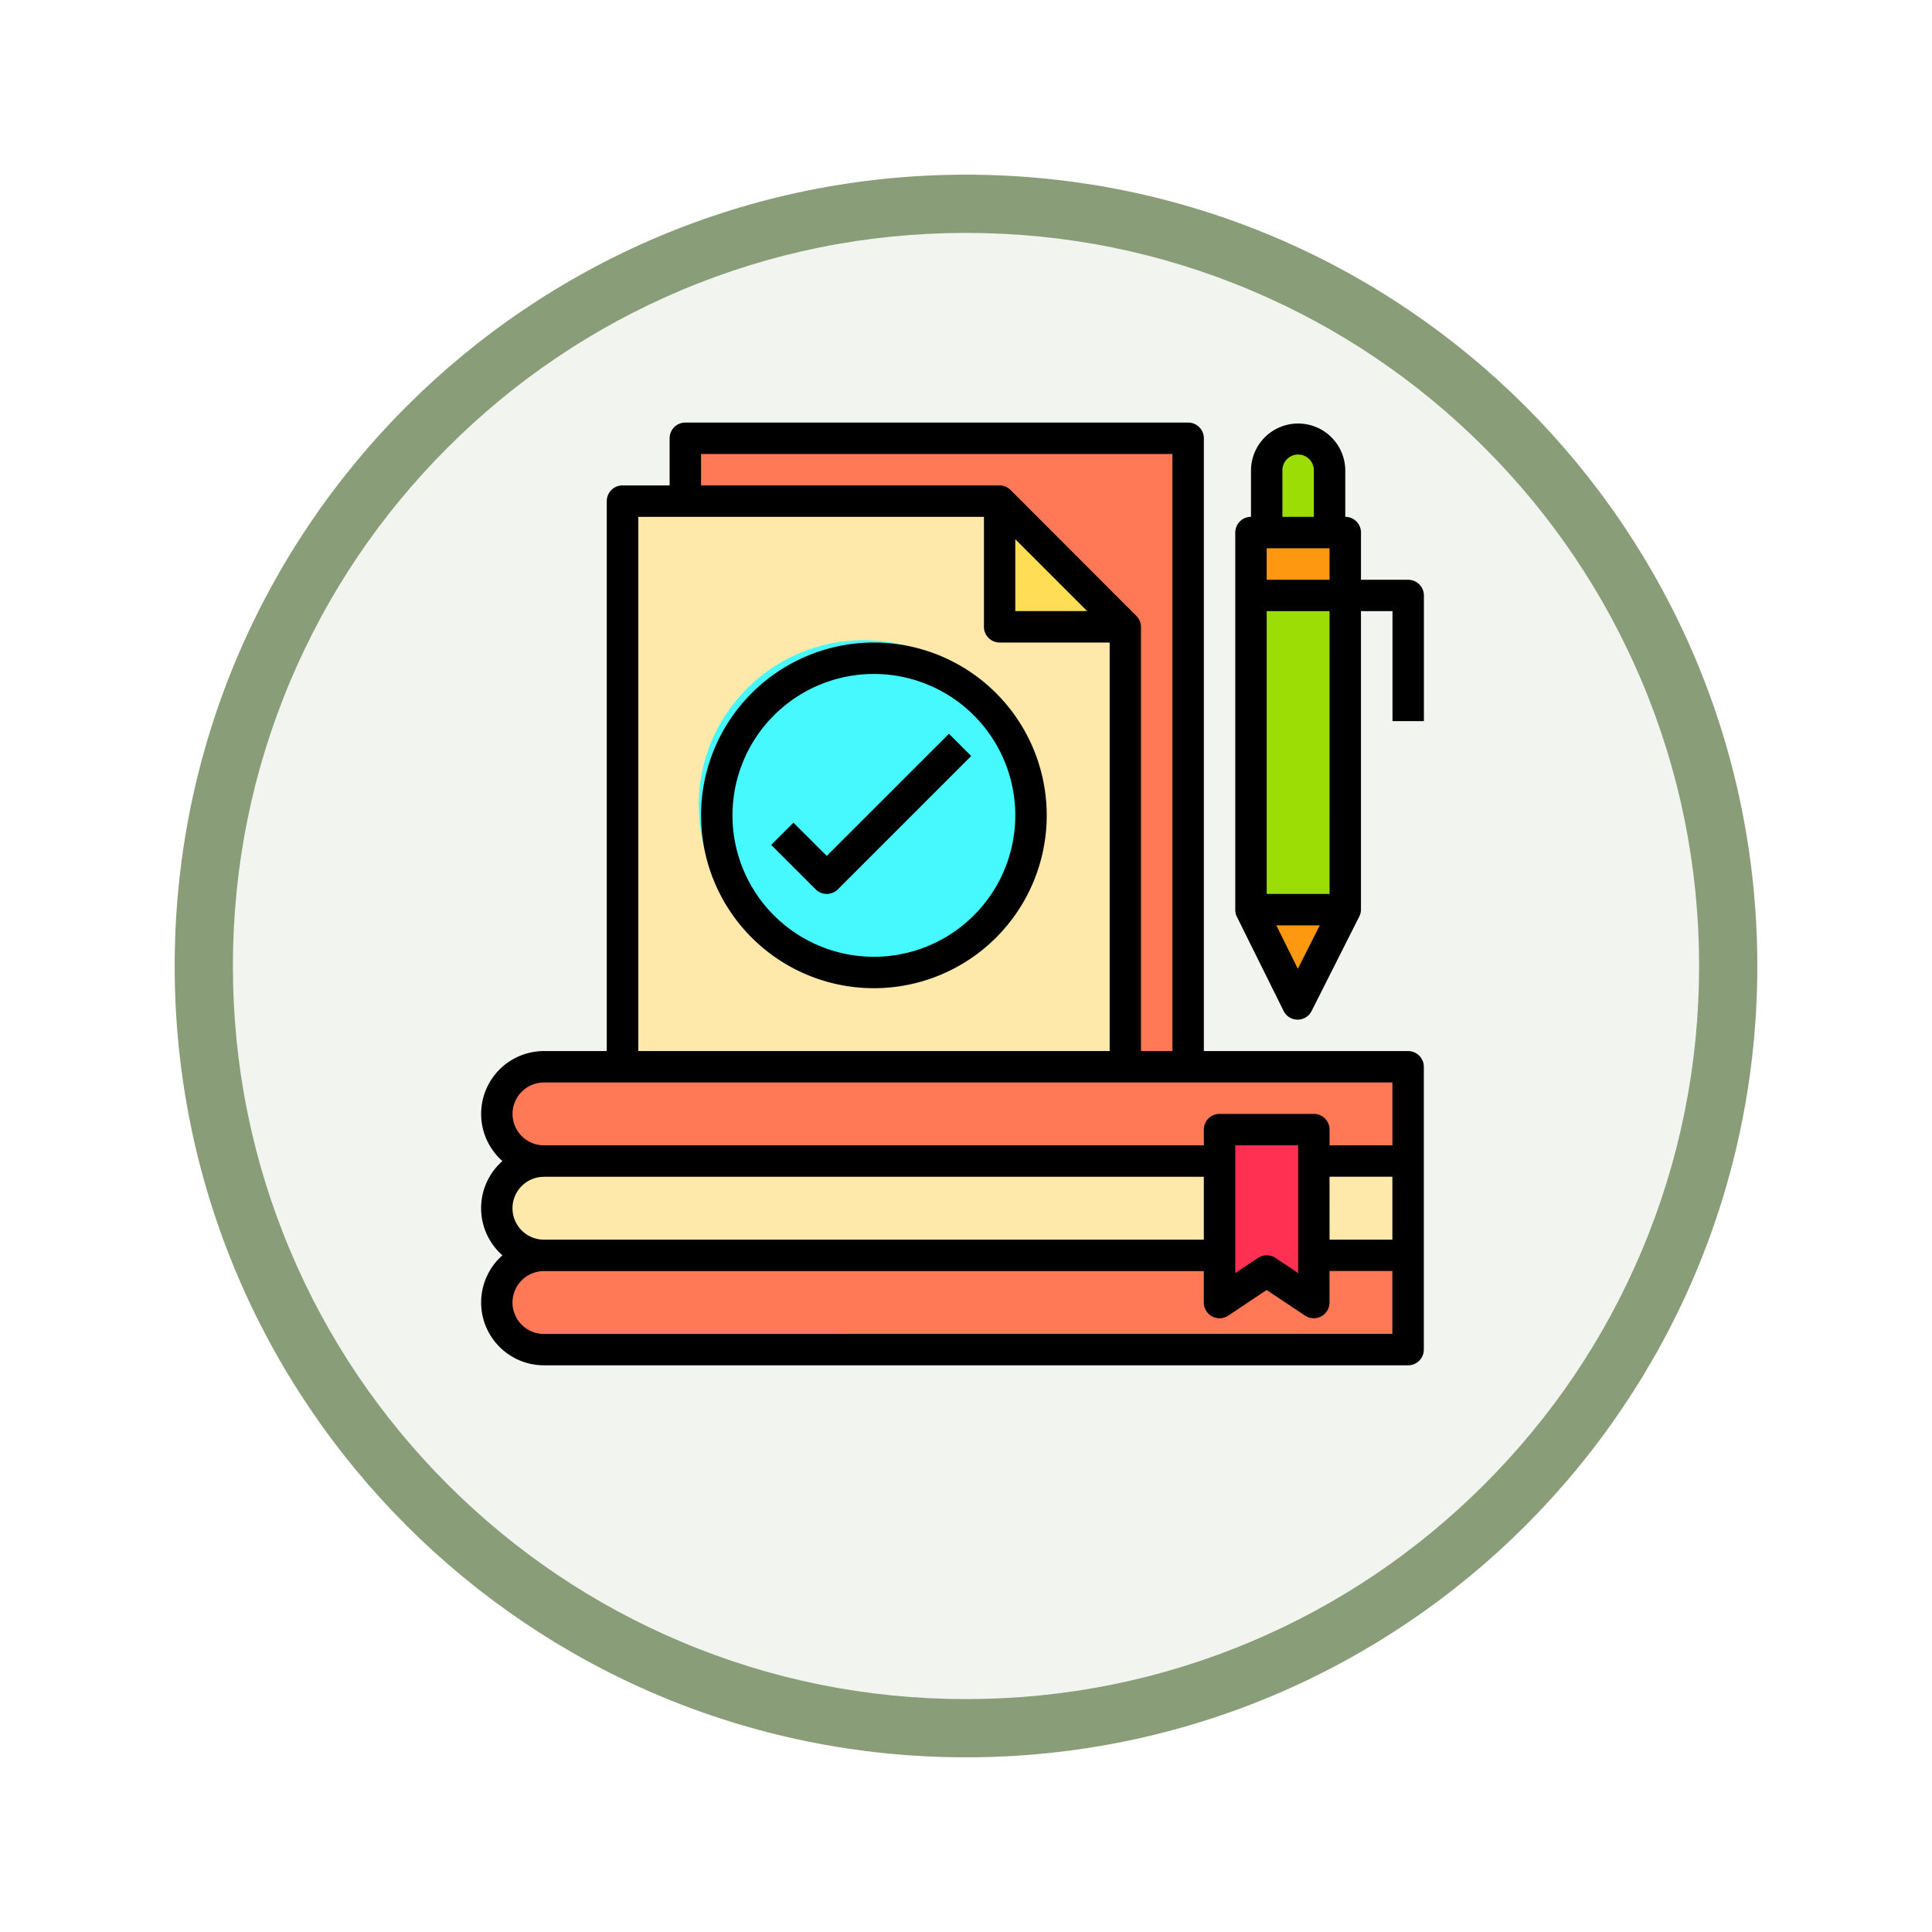 <svg xmlns="http://www.w3.org/2000/svg" xmlns:xlink="http://www.w3.org/1999/xlink" width="99.544" height="99.544" viewBox="0 0 99.544 99.544">
  <defs>
    <filter id="Trazado_904820" x="0" y="0" width="99.544" height="99.544" filterUnits="userSpaceOnUse">
      <feOffset dy="3" input="SourceAlpha"/>
      <feGaussianBlur stdDeviation="3" result="blur"/>
      <feFlood flood-opacity="0.161"/>
      <feComposite operator="in" in2="blur"/>
      <feComposite in="SourceGraphic"/>
    </filter>
  </defs>
  <g id="Grupo_1223819" data-name="Grupo 1223819" transform="translate(-171 -4630.016)">
    <g id="Grupo_1223742" data-name="Grupo 1223742" transform="translate(180 4636.016)">
      <g id="Grupo_1173585" data-name="Grupo 1173585" transform="translate(0 0)">
        <g id="Grupo_1173428" data-name="Grupo 1173428">
          <g id="Grupo_1171958" data-name="Grupo 1171958">
            <g id="Grupo_1167341" data-name="Grupo 1167341">
              <g id="Grupo_1166792" data-name="Grupo 1166792">
                <g transform="matrix(1, 0, 0, 1, -9, -6)" filter="url(#Trazado_904820)">
                  <g id="Trazado_904820-2" data-name="Trazado 904820" transform="translate(9 6)" fill="#f2f4f0">
                    <path d="M 40.772 80.044 C 35.47 80.044 30.327 79.006 25.486 76.959 C 20.81 74.981 16.61 72.149 13.003 68.542 C 9.395 64.935 6.564 60.735 4.586 56.058 C 2.538 51.218 1.5 46.075 1.5 40.772 C 1.5 35.47 2.538 30.327 4.586 25.486 C 6.564 20.81 9.395 16.61 13.003 13.003 C 16.61 9.395 20.81 6.564 25.486 4.586 C 30.327 2.538 35.47 1.5 40.772 1.5 C 46.075 1.5 51.218 2.538 56.058 4.586 C 60.735 6.564 64.935 9.395 68.542 13.003 C 72.149 16.61 74.981 20.81 76.959 25.486 C 79.006 30.327 80.044 35.47 80.044 40.772 C 80.044 46.075 79.006 51.218 76.959 56.058 C 74.981 60.735 72.149 64.935 68.542 68.542 C 64.935 72.149 60.735 74.981 56.058 76.959 C 51.218 79.006 46.075 80.044 40.772 80.044 Z" stroke="none"/>
                    <path d="M 40.772 3 C 35.672 3 30.725 3.998 26.07 5.967 C 21.573 7.869 17.533 10.593 14.063 14.063 C 10.593 17.533 7.869 21.573 5.967 26.07 C 3.998 30.725 3 35.672 3 40.772 C 3 45.873 3.998 50.819 5.967 55.474 C 7.869 59.971 10.593 64.011 14.063 67.481 C 17.533 70.951 21.573 73.675 26.07 75.577 C 30.725 77.546 35.672 78.544 40.772 78.544 C 45.873 78.544 50.819 77.546 55.474 75.577 C 59.971 73.675 64.011 70.951 67.481 67.481 C 70.951 64.011 73.675 59.971 75.577 55.474 C 77.546 50.819 78.544 45.873 78.544 40.772 C 78.544 35.672 77.546 30.725 75.577 26.07 C 73.675 21.573 70.951 17.533 67.481 14.063 C 64.011 10.593 59.971 7.869 55.474 5.967 C 50.819 3.998 45.873 3 40.772 3 M 40.772 0 C 63.29 0 81.544 18.254 81.544 40.772 C 81.544 63.29 63.29 81.544 40.772 81.544 C 18.254 81.544 -7.62939453125e-06 63.29 -7.62939453125e-06 40.772 C -7.62939453125e-06 18.254 18.254 0 40.772 0 Z" stroke="none" fill="#899e78"/>
                  </g>
                </g>
              </g>
            </g>
          </g>
        </g>
      </g>
    </g>
    <g id="Check" transform="translate(193.787 4649.788)">
      <path id="Trazado_1179036" data-name="Trazado 1179036" d="M49.955,55v4.857H5.429a2.429,2.429,0,0,1,0-4.857Z" transform="translate(-0.19 -10.093)" fill="#ff7956"/>
      <path id="Trazado_1179037" data-name="Trazado 1179037" d="M55,49h4.857v4.857H55Z" transform="translate(-10.093 -8.95)" fill="#fee9ab"/>
      <path id="Trazado_1179038" data-name="Trazado 1179038" d="M49.955,43v4.857H5.429a2.429,2.429,0,0,1,0-4.857Z" transform="translate(-0.19 -7.808)" fill="#ff7956"/>
      <path id="Trazado_1179039" data-name="Trazado 1179039" d="M51,13h4.857V29.191H51Z" transform="translate(-9.331 -2.095)" fill="#9cdd05"/>
      <path id="Trazado_1179040" data-name="Trazado 1179040" d="M55.857,9v3.238H51V9h4.857Z" transform="translate(-9.331 -1.333)" fill="#ff9811"/>
      <path id="Trazado_1179041" data-name="Trazado 1179041" d="M55.857,33l-2.445,4.857L51,33Z" transform="translate(-9.331 -5.903)" fill="#ff9811"/>
      <path id="Trazado_1179042" data-name="Trazado 1179042" d="M55.238,4.619V7.857H52V4.619a1.619,1.619,0,0,1,3.238,0Z" transform="translate(-9.522 -0.19)" fill="#9cdd05"/>
      <path id="Trazado_1179043" data-name="Trazado 1179043" d="M53.857,53.477v2.429l-2.429-1.619L49,55.905V47h4.857v6.477Z" transform="translate(-8.95 -8.57)" fill="#ff3051"/>
      <path id="Trazado_1179044" data-name="Trazado 1179044" d="M40.24,49v4.857H5.429a2.429,2.429,0,0,1,0-4.857Z" transform="translate(-0.19 -8.95)" fill="#fee9ab"/>
      <path id="Trazado_1179045" data-name="Trazado 1179045" d="M37.66,12.715,31.191,6.246l-.008-.008H15V3H40.906V35.383H37.668V12.723Z" transform="translate(-2.476 -0.19)" fill="#ff7956"/>
      <path id="Trazado_1179046" data-name="Trazado 1179046" d="M36.906,13.485v22.66H11V7H30.421l.008.008v6.468H36.9Z" transform="translate(-1.714 -0.952)" fill="#fee9ab"/>
      <path id="Trazado_1179047" data-name="Trazado 1179047" d="M41.468,13.478H35V7.01Z" transform="translate(-6.284 -0.954)" fill="#ffde55"/>
      <circle id="Elipse_14720" data-name="Elipse 14720" cx="8.5" cy="8.5" r="8.5" transform="translate(13.213 13.212)" fill="#46f8ff"/>
      <path id="Trazado_1179048" data-name="Trazado 1179048" d="M49.764,34.383H39.24V2.81A.81.81,0,0,0,38.43,2H12.524a.81.81,0,0,0-.81.81V5.238H9.286a.81.81,0,0,0-.81.81V34.383H5.238A3.238,3.238,0,0,0,3.1,40.05a3.234,3.234,0,0,0,0,4.857,3.238,3.238,0,0,0,2.14,5.667H49.764a.81.81,0,0,0,.81-.81V35.192A.81.81,0,0,0,49.764,34.383ZM13.334,3.619H37.621V34.383H36V12.536a.809.809,0,0,0-.237-.572L29.282,5.475a.81.81,0,0,0-.576-.237H13.334ZM29.525,8.012l3.7,3.7h-3.7ZM10.1,6.857h17.81v5.667a.81.81,0,0,0,.81.81h5.667V34.383H10.1ZM5.238,36H48.955V39.24H45.717v-.81a.81.81,0,0,0-.81-.81H40.05a.81.81,0,0,0-.81.81v.81h-34a1.619,1.619,0,0,1,0-3.238Zm40.478,4.857h3.238V44.1H45.717ZM44.1,39.24v6.583l-1.17-.78a.81.81,0,0,0-.9,0l-1.17.78V39.24ZM5.238,40.859h34V44.1h-34a1.619,1.619,0,0,1,0-3.238Zm0,8.1a1.619,1.619,0,0,1,0-3.238h34v1.619a.81.81,0,0,0,1.259.674l1.979-1.321,1.979,1.32a.81.81,0,0,0,1.259-.672V45.716h3.238v3.238Z"/>
      <path id="Trazado_1179049" data-name="Trazado 1179049" d="M58.905,10.1H56.477V7.667a.81.81,0,0,0-.81-.81V4.429a2.429,2.429,0,0,0-4.857,0V6.857a.81.81,0,0,0-.81.81V27.1a.8.8,0,0,0,.081.359l2.409,4.857a.807.807,0,0,0,1.445,0l2.449-4.857a.81.81,0,0,0,.092-.364V11.715H58.1v5.667h1.619V10.905A.81.81,0,0,0,58.905,10.1ZM54.857,8.477V10.1H51.619V8.477ZM52.429,4.429a.81.81,0,0,1,1.619,0V6.857H52.429Zm.795,25.715-1.109-2.238h2.238Zm1.634-3.857H51.619V11.715h3.238Z" transform="translate(-9.141)"/>
      <path id="Trazado_1179050" data-name="Trazado 1179050" d="M24.905,16a8.905,8.905,0,1,0,8.905,8.905A8.905,8.905,0,0,0,24.905,16Zm0,16.191a7.286,7.286,0,1,1,7.286-7.286,7.286,7.286,0,0,1-7.286,7.286Z" transform="translate(-2.666 -2.666)"/>
      <path id="Trazado_1179051" data-name="Trazado 1179051" d="M23.327,28.1,21.61,26.388l-1.145,1.145,2.289,2.289a.81.81,0,0,0,1.145,0l6.869-6.869-1.145-1.145Z" transform="translate(-3.516 -3.772)"/>
    </g>
  </g>
</svg>
